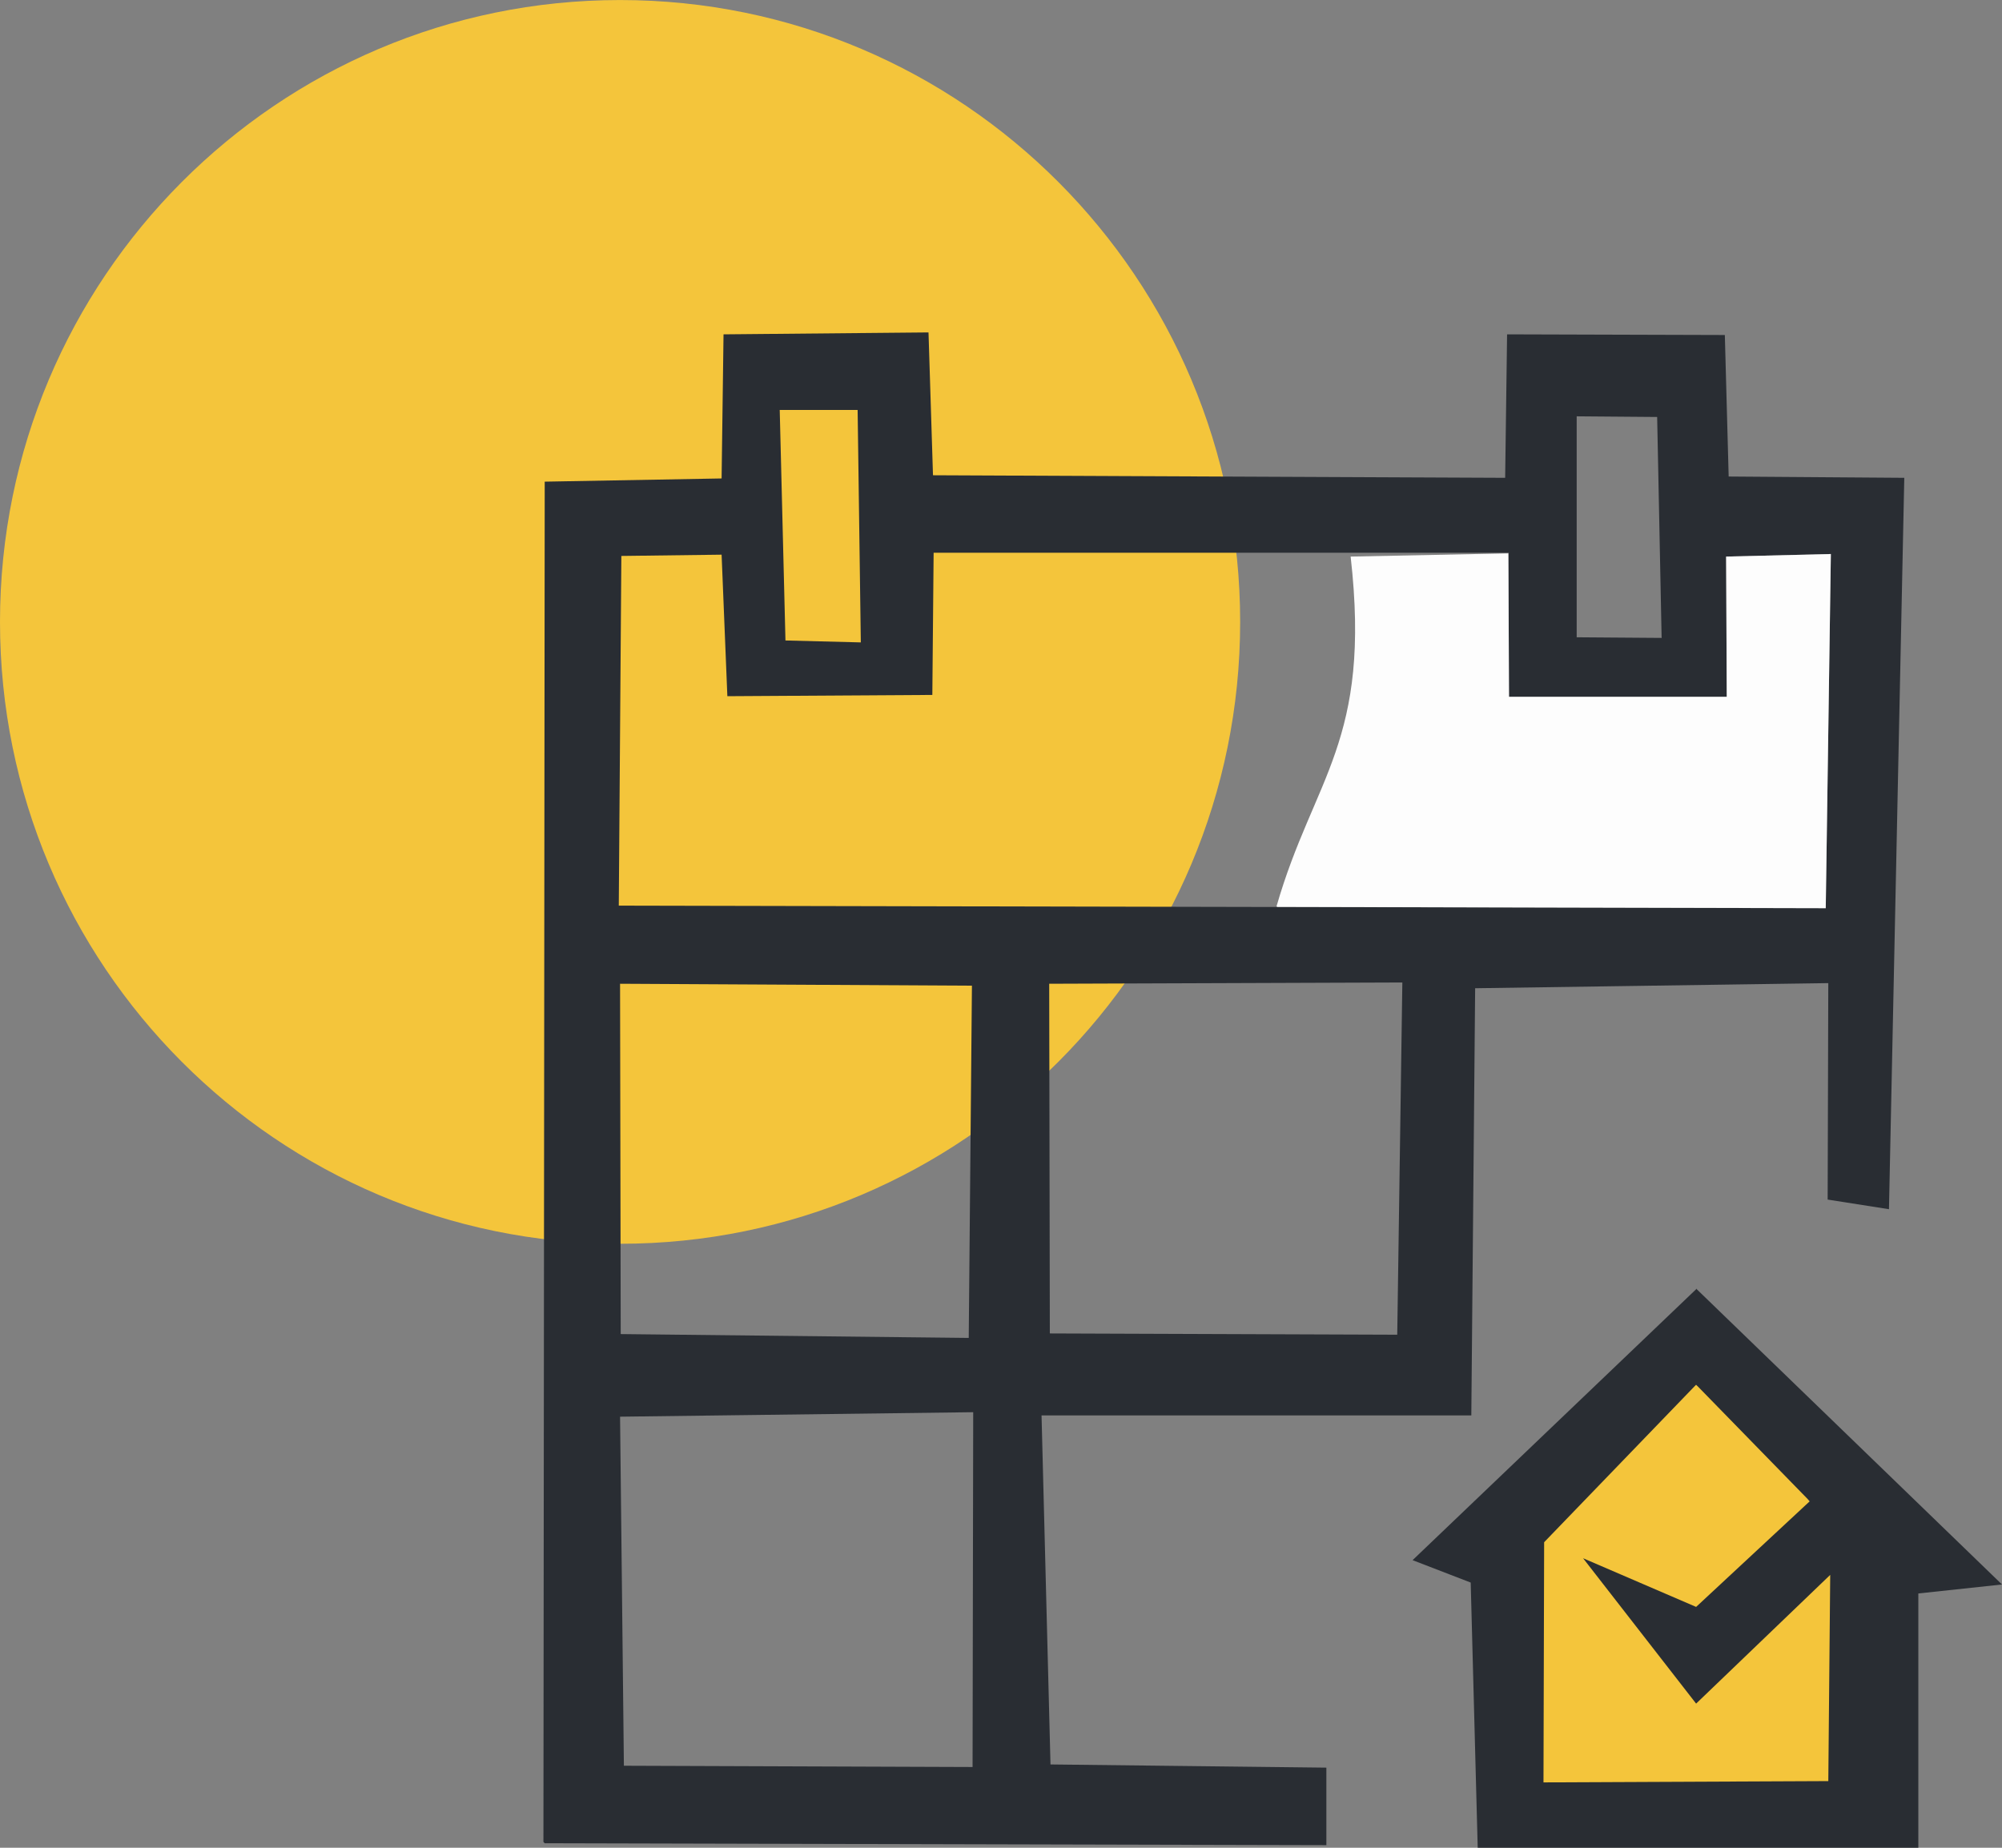 <svg width="104" height="96" viewBox="0 0 104 96" fill="none" xmlns="http://www.w3.org/2000/svg">
<rect x="0" y="0" width="104" height="96" fill="#808080" stroke="none"/>
<path fill-rule="evenodd" clip-rule="evenodd" d="M78.921 79.727C77.76 82.788 78.158 90.308 79.186 93.535L95.275 93.968C97.398 86.681 96.237 80.093 96.005 79.86C93.385 77.165 94.844 78.529 93.982 77.996C92.887 75.967 90.664 73.371 88.077 71.941C86.584 72.772 79.385 77.298 78.921 79.727Z" fill="#F4C53B"/>
<path d="M32.212 64.62C50.002 64.62 64.424 50.155 64.424 32.311C64.424 14.467 50.002 0.002 32.212 0.002C14.422 0.002 0 14.467 0 32.311C0 50.155 14.422 64.62 32.212 64.62Z" fill="#F4C53B"/>
<path fill-rule="evenodd" clip-rule="evenodd" d="M32.211 73.604L50.556 73.371L50.523 91.805L32.41 91.739L32.211 73.604ZM54.504 51.111L72.849 51.045L72.584 69.345L54.537 69.279L54.504 51.078V51.111ZM32.211 51.111L50.49 51.211L50.324 69.512L32.245 69.312L32.211 51.144V51.111ZM78.356 28.751L78.389 36.204H89.702L89.668 28.917L95.109 28.784L94.844 47.185L32.145 47.052L32.278 28.884L37.486 28.818L37.785 36.171L48.433 36.105L48.5 28.718H78.389L78.356 28.751ZM86.318 33.143L81.906 33.11V21.63L86.086 21.664L86.318 33.143ZM40.803 33.276L40.505 21.298H44.552L44.718 33.376L40.803 33.276ZM28.297 95.765L68.902 95.865V91.838L54.571 91.672L54.106 73.538H76.432L76.631 51.344L94.976 51.078L94.943 62.324L98.128 62.824L98.924 24.825L89.801 24.758L89.602 17.405L78.29 17.371L78.19 24.825L48.467 24.692L48.234 17.271L37.586 17.371L37.486 24.858L28.297 25.024L28.23 95.698L28.297 95.765Z" fill="#292D33"/>
<path fill-rule="evenodd" clip-rule="evenodd" d="M95.076 81.823L94.977 92.537L80.181 92.604L80.215 80.126L88.11 71.941L94.015 77.996L88.11 83.487L82.238 80.958L88.11 88.511L95.076 81.823ZM88.11 66.983L73.381 81.058L76.4 82.222L76.765 96.031L99.654 95.998V82.788L104 82.322L88.11 66.95V66.983Z" fill="#292D33"/>
<path fill-rule="evenodd" clip-rule="evenodd" d="M66.348 47.118L94.844 47.185L95.109 28.784L89.669 28.917L89.702 36.204H78.39L78.357 28.751L70.163 28.917C71.257 38.533 68.239 40.397 66.314 47.085L66.348 47.118Z" fill="#FDFDFD"/>
</svg>
